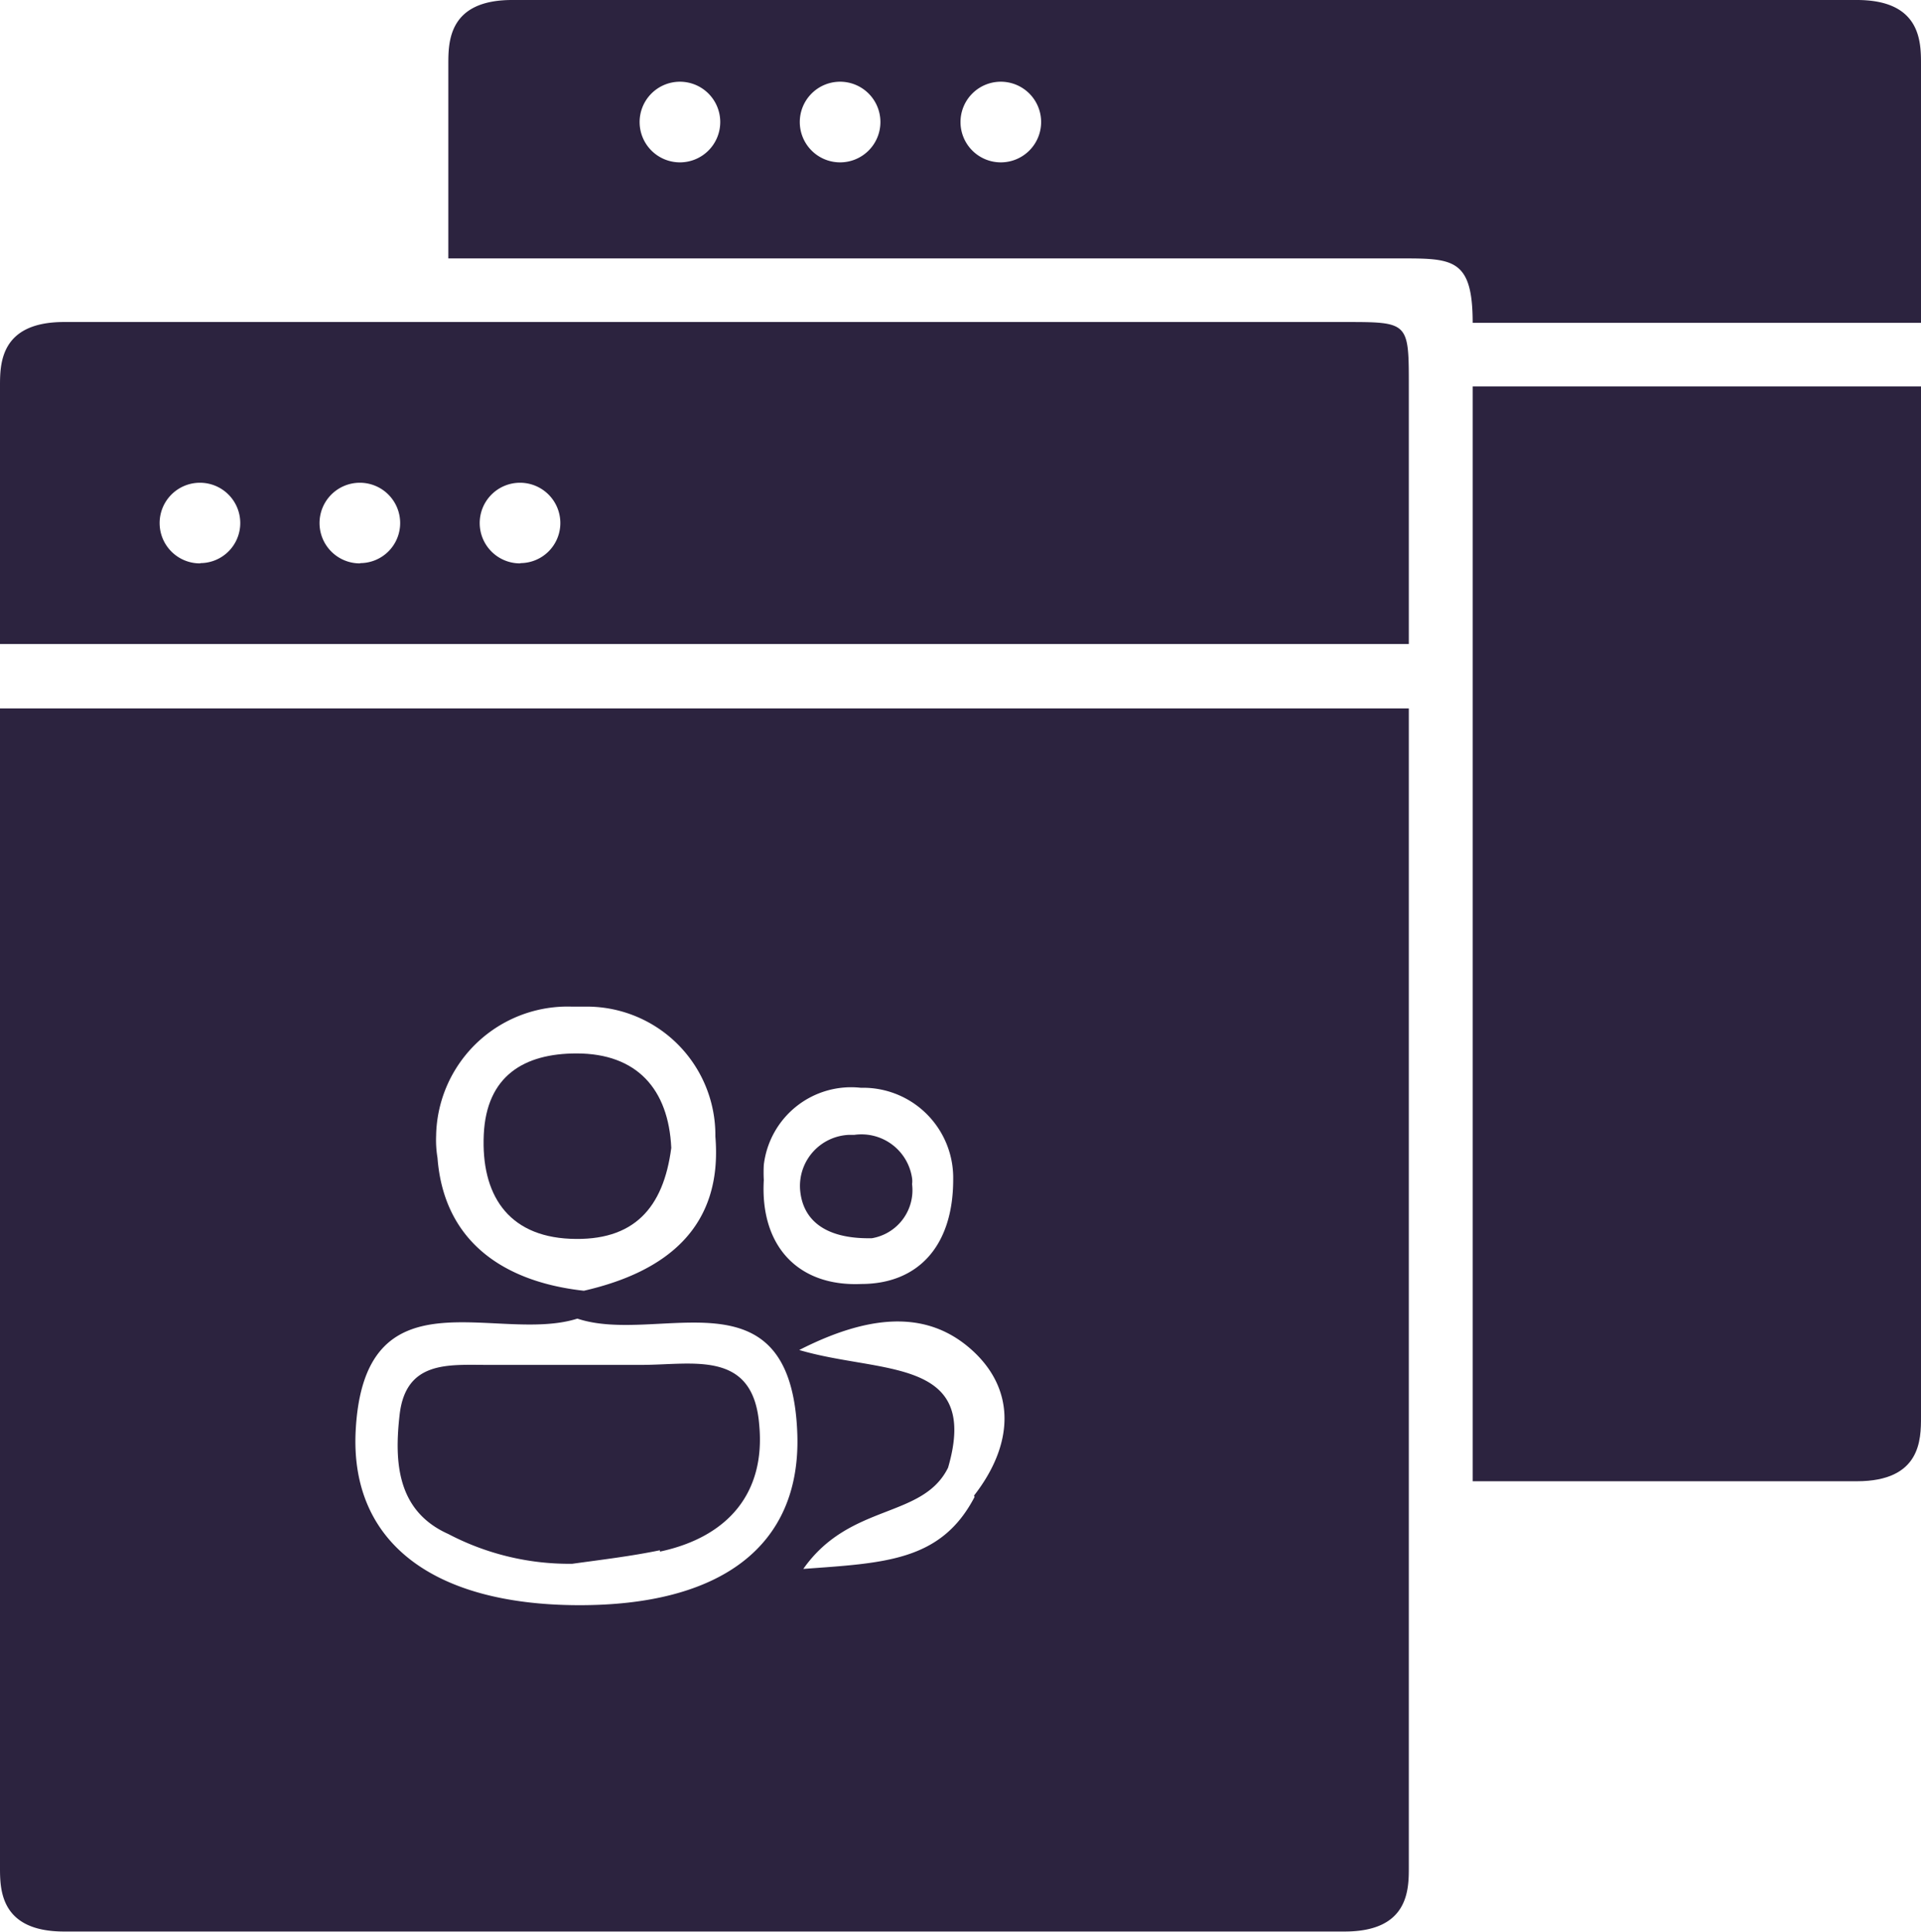 <svg xmlns="http://www.w3.org/2000/svg" viewBox="0 0 71 71.4"><defs><style>.cls-1{fill:#2c233f;}</style></defs><g id="Calque_2" data-name="Calque 2"><g id="Calque_1-2" data-name="Calque 1"><path class="cls-1" d="M49.7,11.9H2.37C0,11.9,0,13.45,0,14.28V23.8H52.07V14.28C52.07,11.9,52.07,11.9,49.7,11.9ZM7.4,20.82a1.49,1.49,0,1,1,1.48-1.5h0a1.48,1.48,0,0,1-1.47,1.49Zm5.91,0a1.49,1.49,0,1,1,1.48-1.5h0a1.48,1.48,0,0,1-1.47,1.49Zm5.92,0a1.49,1.49,0,1,1,1.48-1.5h0a1.48,1.48,0,0,1-1.47,1.49Z"/><path class="cls-1" d="M54.43,23.8V54.74h14.2C71,54.74,71,53.19,71,52.36V14.28H54.43Z"/><path class="cls-1" d="M68.63,0H18.93c-2.36,0-2.36,1.55-2.36,2.38V9.55h35.2c1.92,0,2.66,0,2.66,2.38H71V2.38C71,1.55,71,0,68.63,0ZM25.15,6a1.49,1.49,0,1,1,1.47-1.51v0A1.49,1.49,0,0,1,25.15,6Zm5.91,0a1.49,1.49,0,1,1,1.48-1.5h0A1.49,1.49,0,0,1,31.06,6ZM37,6a1.49,1.49,0,1,1,1.48-1.5h0A1.49,1.49,0,0,1,37,6Z"/><path class="cls-1" d="M23.72,50.44H18c-1.43,0-3-.16-3.23,1.84-.2,1.75-.1,3.56,1.8,4.41a9.62,9.62,0,0,0,4.58,1.1c1.08-.15,2.18-.28,3.24-.5v.05c2.53-.54,3.91-2.18,3.67-4.69C27.84,49.87,25.62,50.44,23.72,50.44Z"/><path class="cls-1" d="M21.08,45.78c2.34.1,3.44-1.13,3.73-3.36-.1-2.17-1.27-3.49-3.5-3.49-1.93,0-3.33.82-3.43,3S18.74,45.68,21.08,45.78Z"/><path class="cls-1" d="M32.1,45.76h.12a1.8,1.8,0,0,0,1.49-2,.81.81,0,0,0,0-.22v0a1.89,1.89,0,0,0-2.14-1.6h-.21a1.89,1.89,0,0,0-1.79,2C29.65,45.07,30.47,45.76,32.1,45.76Z"/><path class="cls-1" d="M0,26.18V69c0,.82,0,2.38,2.37,2.38H49.7c2.37,0,2.37-1.55,2.37-2.38V26.18ZM28.23,43.05a3.25,3.25,0,0,1,3.59-2.85H32a3.33,3.33,0,0,1,3.23,3.39c0,2.47-1.31,3.86-3.4,3.86-2.34.1-3.74-1.41-3.6-3.84A5.23,5.23,0,0,1,28.23,43.05ZM16.12,41.92a4.86,4.86,0,0,1,5-4.72h.6A4.75,4.75,0,0,1,26.44,42c.28,3.35-1.8,5-4.86,5.7-3.07-.34-5.18-1.9-5.41-4.91a4,4,0,0,1-.05-.84Zm5.2,17.4C16,59.29,13,57,13.14,53c.25-6.17,5.2-3.32,8.2-4.27,3,1,7.93-1.94,8.13,4.3C29.59,57.13,26.65,59.35,21.32,59.32Zm14.7-4c-1.24,2.38-3.33,2.44-6.33,2.66,1.72-2.45,4.41-1.84,5.35-3.74,1.2-4.11-2.5-3.46-5.5-4.35,2.88-1.47,4.89-1.34,6.38,0C37.55,51.36,37.48,53.37,36,55.27Z"/></g></g></svg>
